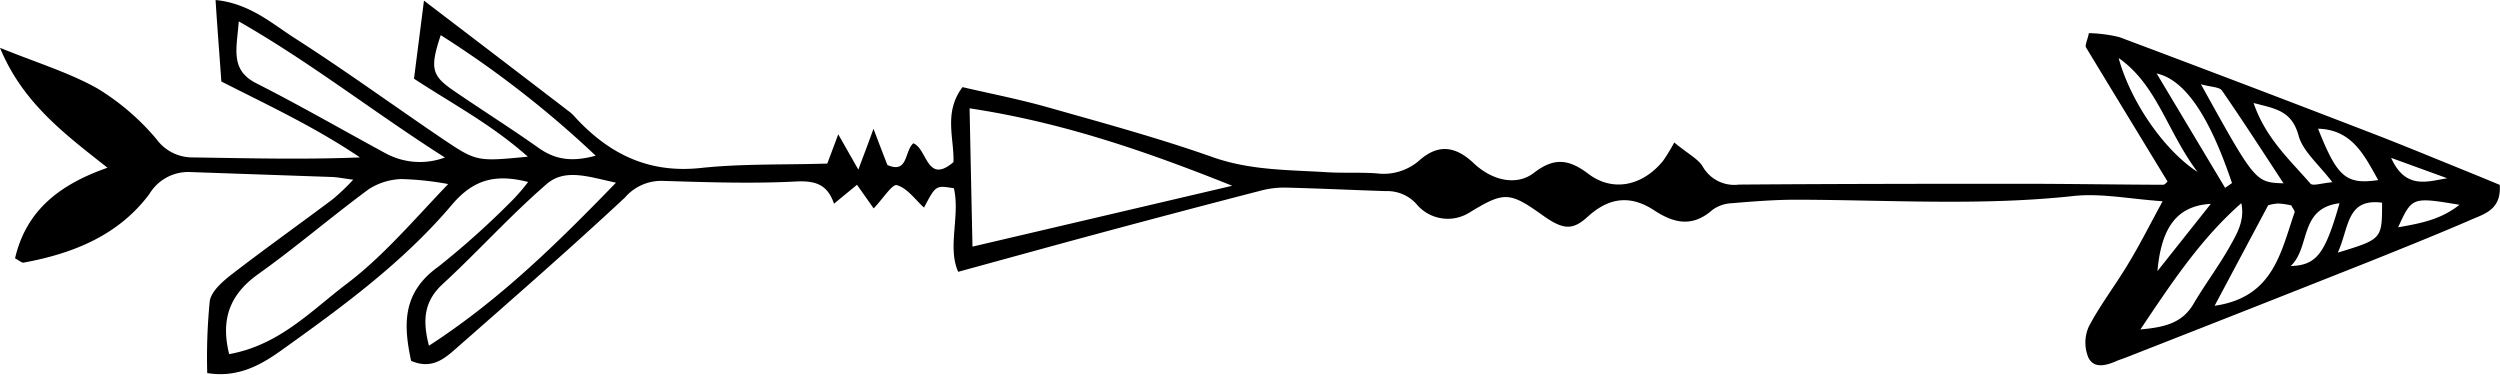 <svg xmlns="http://www.w3.org/2000/svg" viewBox="0 0 276.02 41.38"><title>Asset 469</title><g id="Layer_2" data-name="Layer 2"><g id="Layer_1-2" data-name="Layer 1"><path d="M184.85,15.73c1.59,1.31,2.63,1.81,3.14,2.65a4,4,0,0,0,4,2c10.34-.08,20.69-.09,31-.09,5.28,0,10.55.09,15.83.11.2,0,.39-.27.5-.35-3-4.93-6-9.85-9-14.8-.15-.24.13-.74.31-1.59A15.64,15.64,0,0,1,234,4.1q14.13,5.3,28.22,10.74c3.21,1.24,6.39,2.56,9.58,3.85,1.44.58,2.88,1.18,4.19,1.72.2,2.73-1.68,3.2-3.19,3.86-3.65,1.58-7.34,3.06-11,4.53q-13.48,5.35-27,10.64c-.37.15-.75.26-1.12.42-1.16.51-2.54.88-3.13-.44a4.31,4.31,0,0,1,.07-3.36c1.28-2.44,3-4.65,4.39-7,1.22-2,2.29-4.14,3.76-6.84-3.66-.25-6.8-.91-9.83-.58-10.21,1.11-20.41.43-30.62.41-2.39,0-4.78.19-7.16.39a3.89,3.89,0,0,0-2.1.74c-2.2,1.93-4.23,1.5-6.49,0-2.63-1.7-5-1.35-7.31.78-1.63,1.47-2.66,1.43-4.91-.17-3.71-2.65-4.27-2.67-8.18-.28a4.5,4.5,0,0,1-5.8-1A4.33,4.33,0,0,0,153,21.1c-3.72-.12-7.43-.3-11.15-.39a10.09,10.09,0,0,0-2.73.36q-9.21,2.38-18.4,4.86c-4.82,1.3-9.63,2.63-14.93,4.08-1.21-2.74.23-6.13-.47-9.22-2-.34-2-.34-3.3,2.13-1-.9-1.83-2.14-3-2.48-.5-.15-1.55,1.52-2.56,2.57L94.62,20.4l-2.54,2.09c-.73-2.16-2.1-2.56-4.23-2.45-4.9.25-9.82.08-14.73-.07A5.29,5.29,0,0,0,69,21.81c-6,5.59-12.2,11-18.4,16.45-1.35,1.17-2.78,2.63-5.21,1.58-.83-3.89-1.05-7.5,3-10.39A92.24,92.24,0,0,0,56.68,22a21.52,21.52,0,0,0,1.63-1.91c-3.6-.91-6-.29-8.36,2.45-5.34,6.33-12,11.22-18.69,16-2.2,1.59-4.84,3.23-8.38,2.65a63,63,0,0,1,.28-7.95c.17-1.08,1.41-2.16,2.4-2.93,3.67-2.83,7.45-5.52,11.16-8.3A24.38,24.38,0,0,0,39,19.84c-1.16-.15-1.76-.28-2.37-.3L21.11,19a5,5,0,0,0-4.61,2.41C13.08,26,8.05,28,2.58,29c-.2,0-.45-.22-.92-.48,1.22-5.23,4.84-8.13,10.21-10C7.1,14.76,2.51,11.35,0,5.28,4.07,6.93,7.59,8,10.71,9.74a26.41,26.41,0,0,1,6.58,5.64,4.9,4.9,0,0,0,4,2c6.1.09,12.2.25,18.45,0C34.9,14.1,29.65,11.64,24.44,9,24.23,6,24,3.19,23.8,0c3.79.39,6.2,2.59,8.77,4.23C38.15,7.8,43.51,11.71,49,15.42c3.62,2.44,3.76,2.41,9.28,1.88-4-3.55-8.21-5.76-12.57-8.61.32-2.54.67-5.22,1.1-8.62,5.77,4.4,11,8.39,16.23,12.4a6,6,0,0,1,.55.57c3.73,4,8.06,6.11,13.75,5.51,4.56-.49,9.2-.34,14-.49l1.21-3.23,2.22,3.9c.59-1.61,1-2.63,1.67-4.51.72,1.88,1.14,3,1.54,4,2.3,1,1.86-1.53,2.86-2.4,1.55.61,1.48,4.59,4.43,2.08.1-2.61-1.12-5.47,1-8.28,3,.7,6.24,1.33,9.39,2.22,6.11,1.73,12.26,3.4,18.26,5.52,4.11,1.45,8.29,1.39,12.49,1.65,1.85.12,3.72,0,5.57.13a6,6,0,0,0,4.74-1.44c2.1-1.85,4-1.56,6,.33s4.7,2.54,6.63,1.06c2.19-1.7,3.82-1.56,6,.09,2.72,2.07,6,1.34,8.25-1.4A19.56,19.56,0,0,0,184.85,15.73Zm-48.8,4.78c-9.43-3.77-18.72-7-29-8.55.11,5.38.21,10.16.32,15.27ZM25.3,39.1c5.56-1,9.06-4.8,13-7.78s7.27-6.9,11.18-11a33,33,0,0,0-5.16-.55,7.11,7.11,0,0,0-3.58,1.1c-4.17,3.07-8.1,6.46-12.31,9.45C25.3,32.59,24.37,35.33,25.3,39.1Zm22.06-.93c7.84-5.08,14.16-11.31,20.65-18-3-.64-5.63-1.62-7.68.17-4,3.47-7.55,7.42-11.43,11C46.89,33.18,46.59,35.21,47.36,38.17Zm-21-35.81c-.21,3-1,5.34,1.93,6.83,4.83,2.45,9.53,5.16,14.29,7.74a7.94,7.94,0,0,0,6.54.46C41.22,12.36,34.33,6.91,26.36,2.36Zm22.3,1.52c-1.2,3.61-1,4.45,1.31,6.05,3.15,2.17,6.39,4.2,9.51,6.41,1.84,1.3,3.67,1.56,6.29.85A113.15,113.15,0,0,0,48.66,3.88ZM236.32,36.37c2.84-.24,4.67-.78,5.88-2.85s2.78-4.15,4-6.33c.78-1.39,1.66-2.85,1.26-4.76C243.05,26.3,239.87,31.06,236.32,36.37Zm8.19-2.61c6.5-.93,7.3-5.92,8.83-10.3.06-.16-.19-.43-.36-.78a7.92,7.92,0,0,0-1.44-.21,4.33,4.33,0,0,0-1.12.2ZM243,9.3c6,10.83,6,10.83,9.12,10.94-2.34-3.57-4.52-6.95-6.81-10.26C245,9.59,244.12,9.62,243,9.3Zm5.81,2.06c1.33,3.9,4,6.28,6.28,8.91.26.3,1.27-.06,2.42-.15-1.52-2-3.29-3.44-3.74-5.19C253,12.19,251.2,12,248.77,11.36Zm-14.91-5c1.33,4.89,5.06,10.25,8.72,12.62C239.22,14.43,238.14,9.32,233.86,6.37Zm11.77,14.38.76-.53C244,13,241.32,8.83,238.11,8.11Zm16.9-.86c-1.55-2.78-2.9-5.57-6.64-5.67C258.06,19.55,259,20.39,262.53,19.89Zm-9.63,9.49c2.84-.09,3.78-1.37,5.36-6.93C253.8,23,255.12,27.33,252.9,29.38Zm5.21-1.49C263,26.4,263,26.4,263,22.38,259.05,21.85,259.37,25.15,258.11,27.89Zm-14.06-5.37c-3.66.2-5.46,2.5-5.89,7.42Zm20.72,2.58c2.68-.47,4.71-.89,6.74-2.48C266.31,21.74,266.31,21.74,264.77,25.1ZM264,17.43c1.59,3.53,4,2.61,6.19,2.25Z"/></g></g></svg>